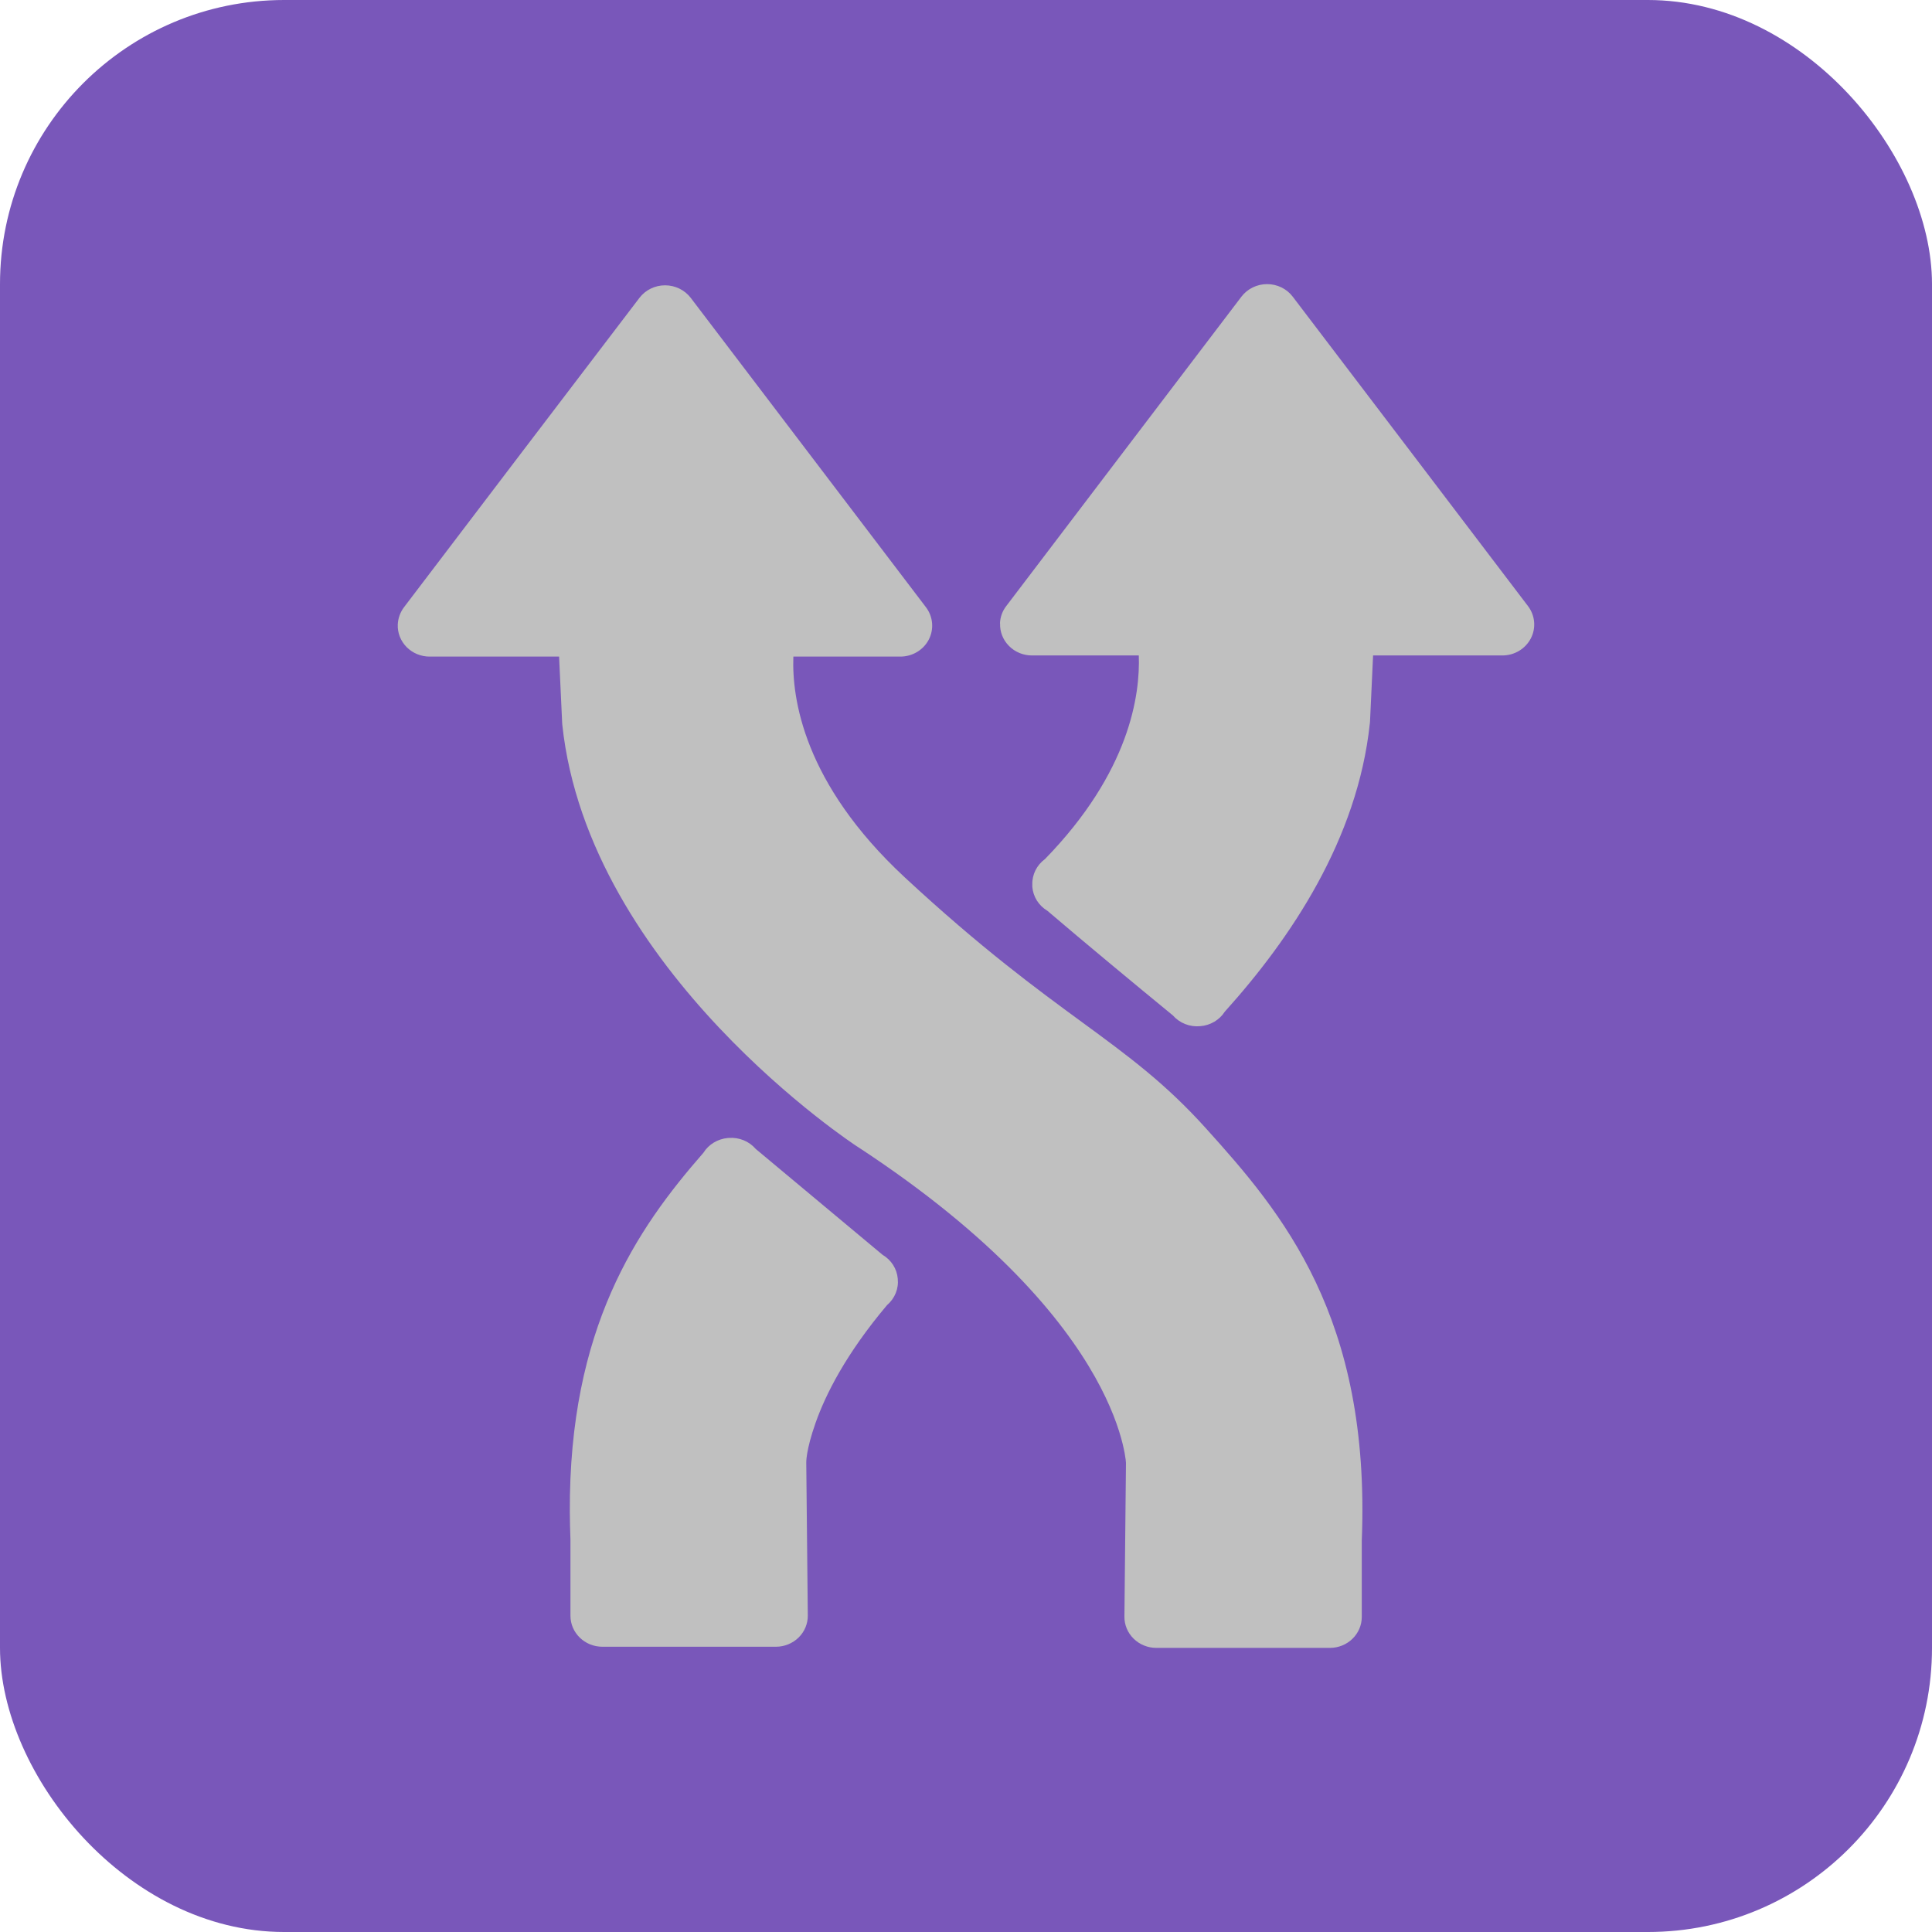 <?xml version="1.0" encoding="UTF-8"?>
<svg width="34px" height="34px" viewBox="0 0 34 34" version="1.1" xmlns="http://www.w3.org/2000/svg" xmlns:xlink="http://www.w3.org/1999/xlink">
    <title>TransposeLOCK</title>
    <g stroke="none" stroke-width="1" fill="none" fill-rule="evenodd">
        <g transform="translate(-43, -103)">
            <g id="TransposeLOCK" transform="translate(43, 103)">
                <rect fill="#7957BA" x="0" y="0" width="34" height="34" rx="5"></rect>
                <path fill="#C0C0C0" d="M10.039,27.096 C10.033,26.931 10.029,26.77 10.028,26.612 C10.012,23.376 11.201,21.633 12.378,20.288 C12.47,20.14 12.63,20.043 12.808,20.027 L12.811,20.026 C12.816,20.026 12.821,20.026 12.826,20.026 C13.007,20.012 13.183,20.084 13.299,20.219 L15.532,22.083 C15.685,22.173 15.784,22.328 15.799,22.502 C15.818,22.677 15.748,22.85 15.612,22.966 C14.882,23.831 14.528,24.546 14.355,25.034 C14.179,25.531 14.189,25.74 14.189,25.743 L14.189,25.744 L14.216,28.429 C14.218,28.574 14.159,28.715 14.054,28.818 C13.949,28.921 13.805,28.98 13.655,28.98 L10.6,28.98 C10.29,28.979 10.039,28.735 10.039,28.434 L10.039,27.096 Z M17.6,10.97 L17.598,10.97 C17.602,10.86 17.64,10.754 17.708,10.666 L19.776,7.945 L21.847,5.221 C21.953,5.082 22.121,5 22.299,5 C22.477,5 22.645,5.082 22.75,5.221 L24.822,7.945 L26.89,10.666 C27.016,10.831 27.035,11.052 26.94,11.235 C26.844,11.419 26.651,11.535 26.439,11.535 L24.164,11.535 L24.11,12.699 C24.109,12.709 24.108,12.72 24.107,12.73 C23.891,14.77 22.715,16.516 21.555,17.803 C21.46,17.951 21.299,18.046 21.121,18.059 C20.938,18.076 20.759,18.005 20.641,17.87 C19.94,17.295 19.089,16.589 18.432,16.028 C18.279,15.937 18.181,15.78 18.167,15.606 C18.167,15.603 18.167,15.6 18.167,15.596 C18.166,15.586 18.166,15.576 18.167,15.566 C18.162,15.391 18.245,15.224 18.39,15.118 C19.885,13.583 20.066,12.223 20.041,11.535 L18.161,11.535 C18.008,11.535 17.862,11.475 17.757,11.368 C17.651,11.262 17.594,11.118 17.6,10.97 Z M7.157,11.389 C7.051,11.282 6.994,11.138 7,10.991 C7.005,10.881 7.043,10.775 7.11,10.686 L9.181,7.962 L11.253,5.242 C11.359,5.103 11.526,5.021 11.704,5.021 C11.882,5.021 12.05,5.103 12.156,5.242 L14.224,7.962 L16.295,10.686 C16.421,10.852 16.44,11.072 16.345,11.256 C16.25,11.439 16.056,11.555 15.844,11.555 L13.962,11.555 C13.934,12.285 14.139,13.783 15.92,15.438 C18.617,17.941 19.799,18.277 21.218,19.852 C22.561,21.339 24.123,23.173 23.965,27.113 L23.965,28.455 C23.965,28.756 23.714,29 23.404,29 L20.349,29 C20.199,29 20.056,28.942 19.95,28.838 C19.845,28.735 19.786,28.595 19.788,28.449 L19.815,25.761 C19.815,25.76 19.82,25.672 19.756,25.407 C19.691,25.143 19.556,24.741 19.271,24.233 C18.701,23.218 17.527,21.773 15.086,20.177 C15.084,20.176 15.082,20.174 15.079,20.173 C15.079,20.173 10.354,17.093 9.895,12.75 C9.894,12.74 9.893,12.73 9.893,12.719 L9.839,11.555 L7.561,11.555 C7.408,11.555 7.263,11.495 7.157,11.389 Z"></path>
            </g>
        </g>
    </g>
</svg>
